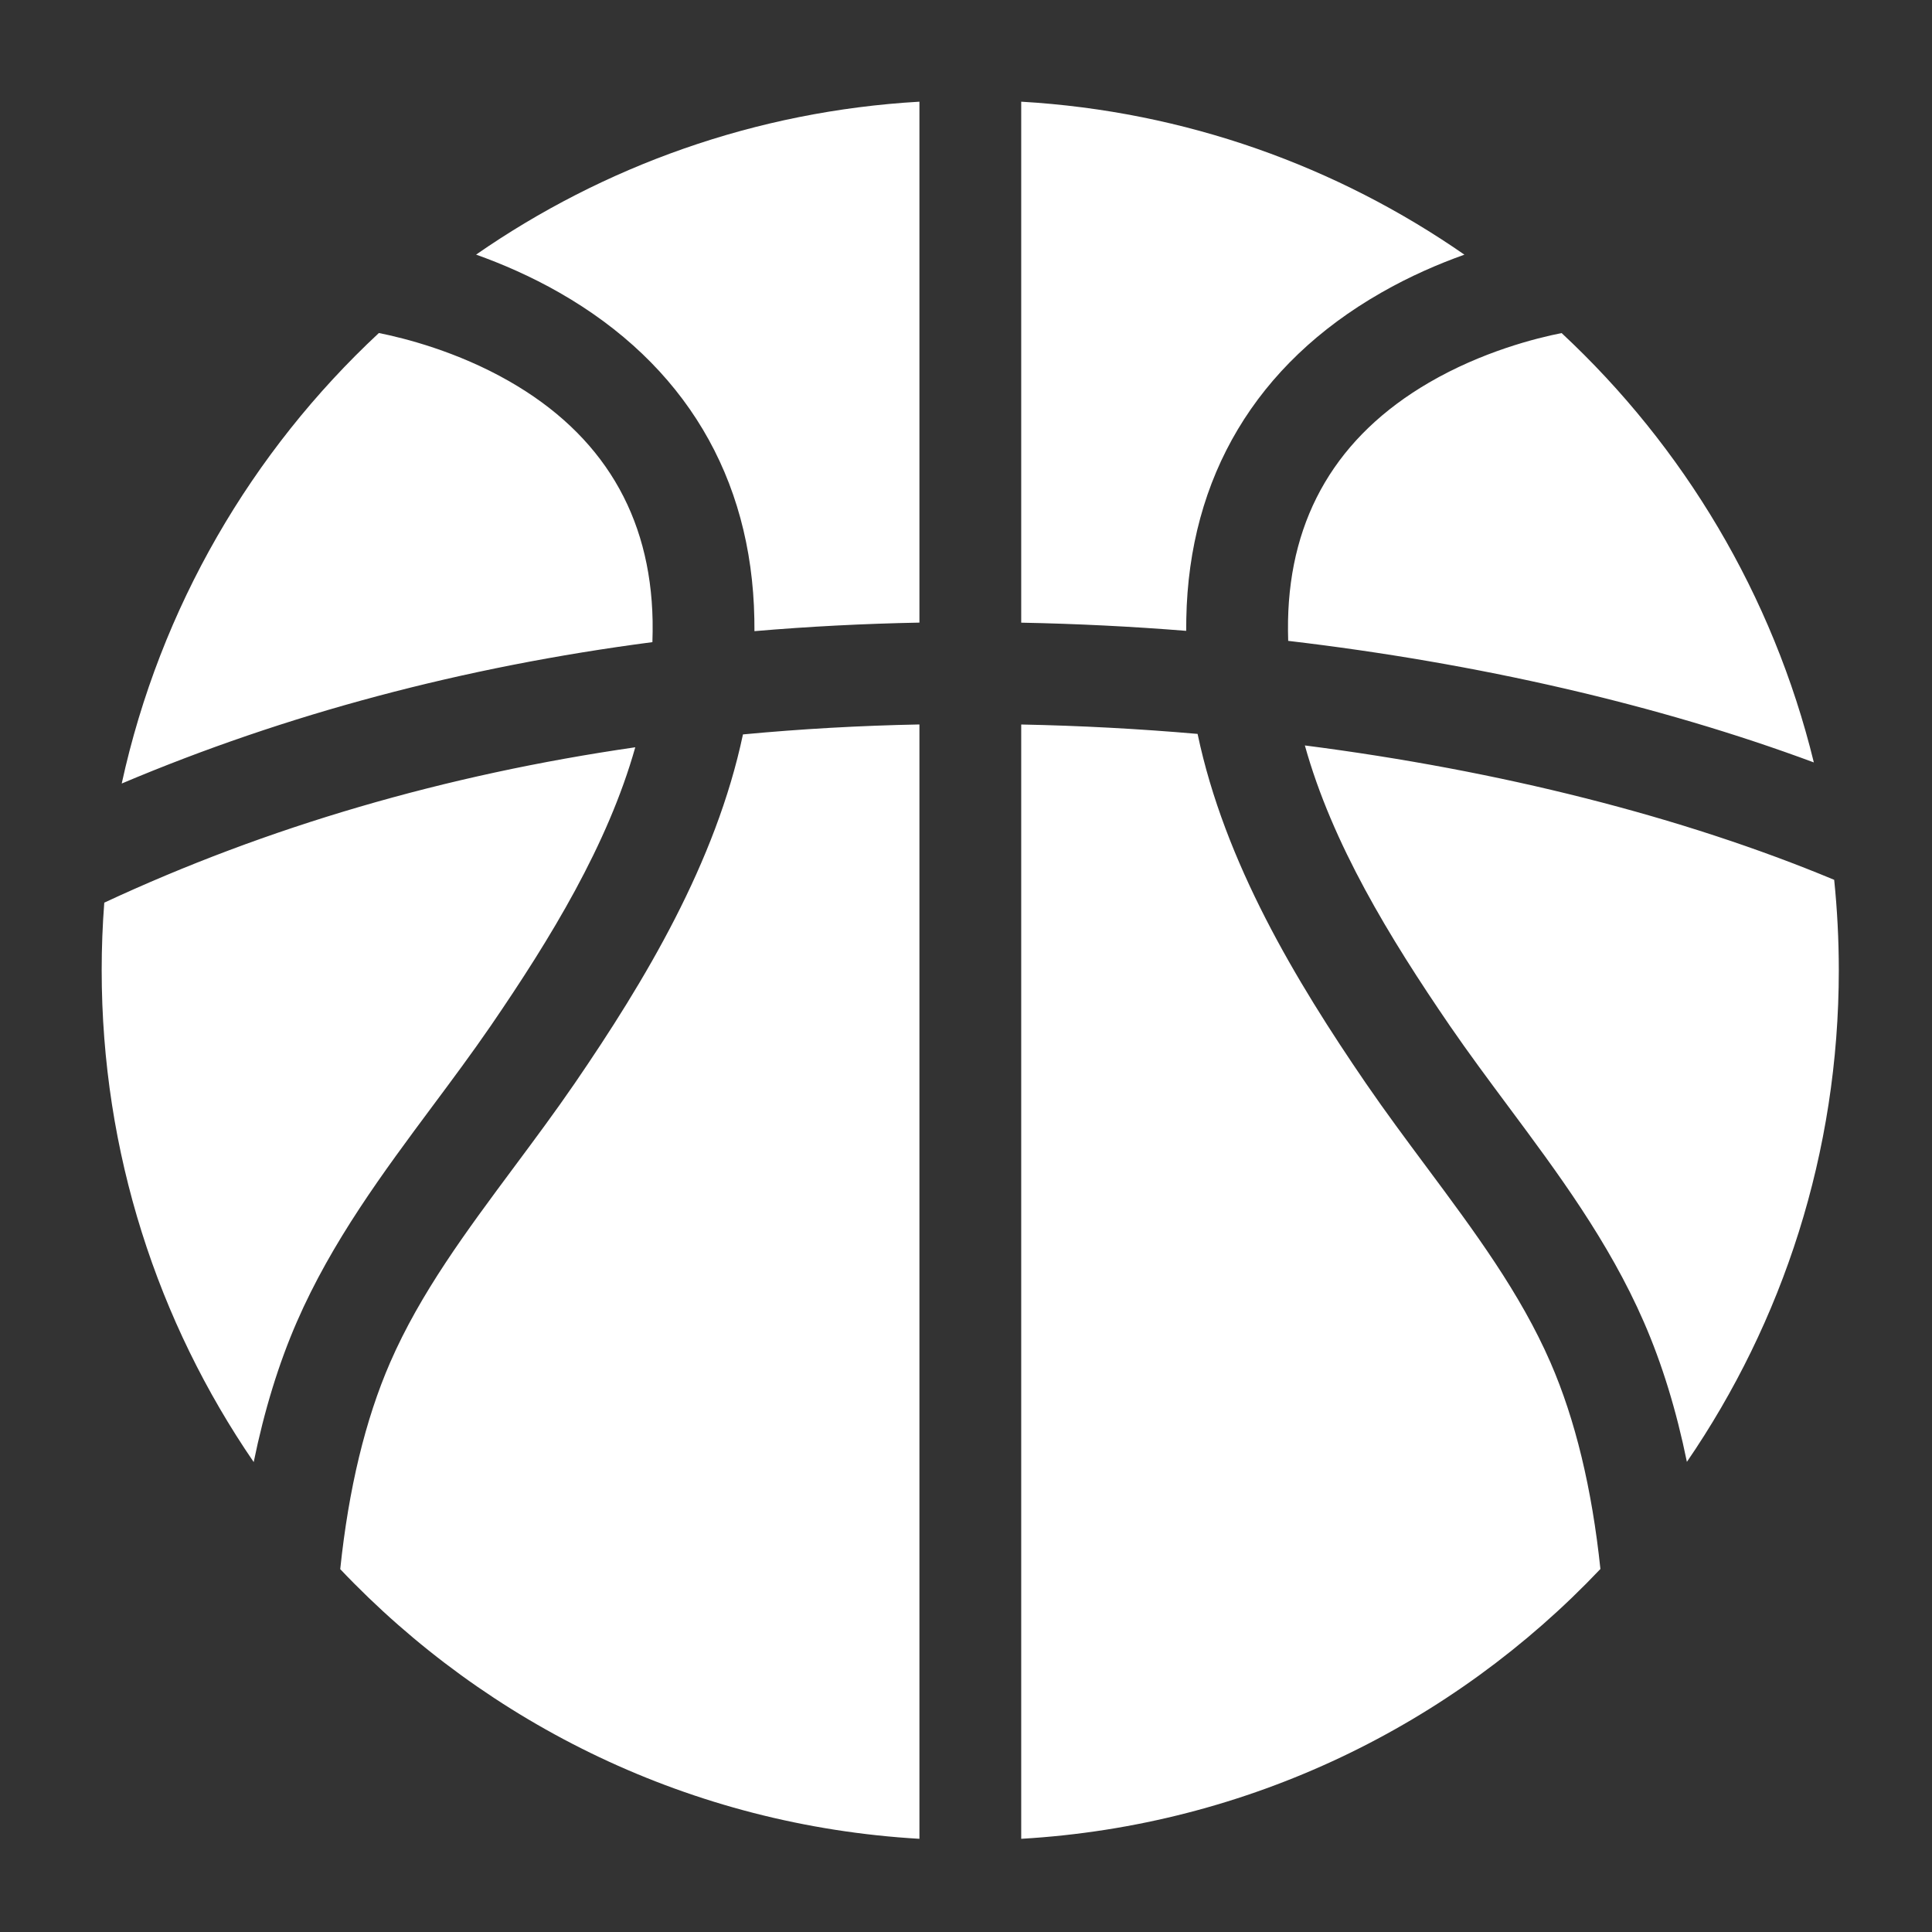 ﻿<svg version="1.1" xmlns="http://www.w3.org/2000/svg" xmlns:xlink="http://www.w3.org/1999/xlink" width="38" height="38"><rect width="100%" height="100%" fill="#333333" stroke="none"/><defs/><g><path fill="rgb(255,255,255)" stroke="none" paint-order="stroke fill markers" fill-rule="evenodd" d=" M 23.333 12.172 C 23.384 9.379 24.71 7.161 27.166 5.757 C 27.731 5.433 28.295 5.19 28.803 5.009 C 26.301 3.272 23.314 2.187 20.086 2 C 20.086 2 20.086 12.247 20.086 12.247 C 21.172 12.268 22.256 12.322 23.331 12.408 C 23.331 12.329 23.331 12.25 23.333 12.172 C 23.333 12.172 23.333 12.172 23.333 12.172 Z M 23.333 12.172 C 23.333 12.172 23.333 12.172 23.333 12.172 M 28.107 7.525 C 26.305 8.575 25.372 10.151 25.334 12.209 C 25.332 12.342 25.333 12.473 25.337 12.605 C 29.063 13.043 32.617 13.86 35.676 14.996 C 34.871 11.704 33.115 8.786 30.715 6.551 C 30.205 6.652 29.147 6.919 28.107 7.525 C 28.107 7.525 28.107 7.525 28.107 7.525 Z M 28.107 7.525 C 28.107 7.525 28.107 7.525 28.107 7.525 M 18.084 12.246 C 18.084 12.246 18.084 2 18.084 2 C 14.855 2.186 11.867 3.271 9.364 5.008 C 9.874 5.19 10.438 5.433 11.005 5.757 C 13.46 7.161 14.786 9.379 14.837 12.172 C 14.839 12.253 14.839 12.333 14.839 12.414 C 15.903 12.323 16.986 12.267 18.084 12.246 C 18.084 12.246 18.084 12.246 18.084 12.246 Z M 18.084 12.246 C 18.084 12.246 18.084 12.246 18.084 12.246 M 12.832 12.63 C 12.837 12.49 12.838 12.35 12.836 12.209 C 12.797 10.131 11.847 8.545 10.011 7.496 C 8.988 6.911 7.952 6.65 7.452 6.55 C 4.952 8.879 3.15 11.949 2.394 15.411 C 5.626 14.044 9.117 13.115 12.832 12.63 C 12.832 12.63 12.832 12.63 12.832 12.63 Z M 12.832 12.63 C 12.832 12.63 12.832 12.63 12.832 12.63 M 30.497 26.801 C 29.901 25.431 29.003 24.225 28.053 22.947 C 27.658 22.416 27.25 21.868 26.866 21.308 C 25.486 19.292 24.087 16.966 23.555 14.435 C 22.409 14.335 21.249 14.273 20.086 14.25 C 20.086 14.25 20.086 36.167 20.086 36.167 C 24.564 35.907 28.58 33.919 31.478 30.86 C 31.312 29.279 30.983 27.917 30.497 26.801 C 30.497 26.801 30.497 26.801 30.497 26.801 Z M 30.497 26.801 C 30.497 26.801 30.497 26.801 30.497 26.801 M 25.665 14.662 C 26.203 16.595 27.327 18.437 28.517 20.176 C 28.879 20.703 29.275 21.236 29.658 21.751 C 30.634 23.063 31.644 24.42 32.332 26.001 C 32.689 26.819 32.972 27.739 33.179 28.753 C 35.064 26.002 36.167 22.672 36.167 19.083 C 36.167 18.483 36.136 17.889 36.076 17.305 C 33.081 16.057 29.484 15.152 25.665 14.662 C 25.665 14.662 25.665 14.662 25.665 14.662 Z M 25.665 14.662 C 25.665 14.662 25.665 14.662 25.665 14.662 M 5.838 26.001 C 6.526 24.42 7.535 23.063 8.511 21.751 C 8.895 21.236 9.291 20.703 9.653 20.176 C 10.836 18.448 11.953 16.618 12.495 14.698 C 8.749 15.24 5.254 16.262 2.051 17.754 C 2.017 18.193 2 18.636 2 19.083 C 2 22.673 3.104 26.005 4.99 28.757 C 5.198 27.742 5.481 26.82 5.838 26.001 C 5.838 26.001 5.838 26.001 5.838 26.001 Z M 5.838 26.001 C 5.838 26.001 5.838 26.001 5.838 26.001 M 18.084 14.249 C 16.906 14.272 15.749 14.338 14.613 14.445 C 14.079 16.972 12.682 19.295 11.304 21.308 C 10.92 21.868 10.512 22.416 10.117 22.947 C 9.167 24.225 8.269 25.431 7.673 26.8 C 7.187 27.917 6.857 29.281 6.692 30.863 C 9.591 33.922 13.606 35.908 18.084 36.167 C 18.084 36.167 18.084 14.249 18.084 14.249 Z M 18.084 14.249 C 18.084 14.249 18.084 14.249 18.084 14.249"/></g></svg>